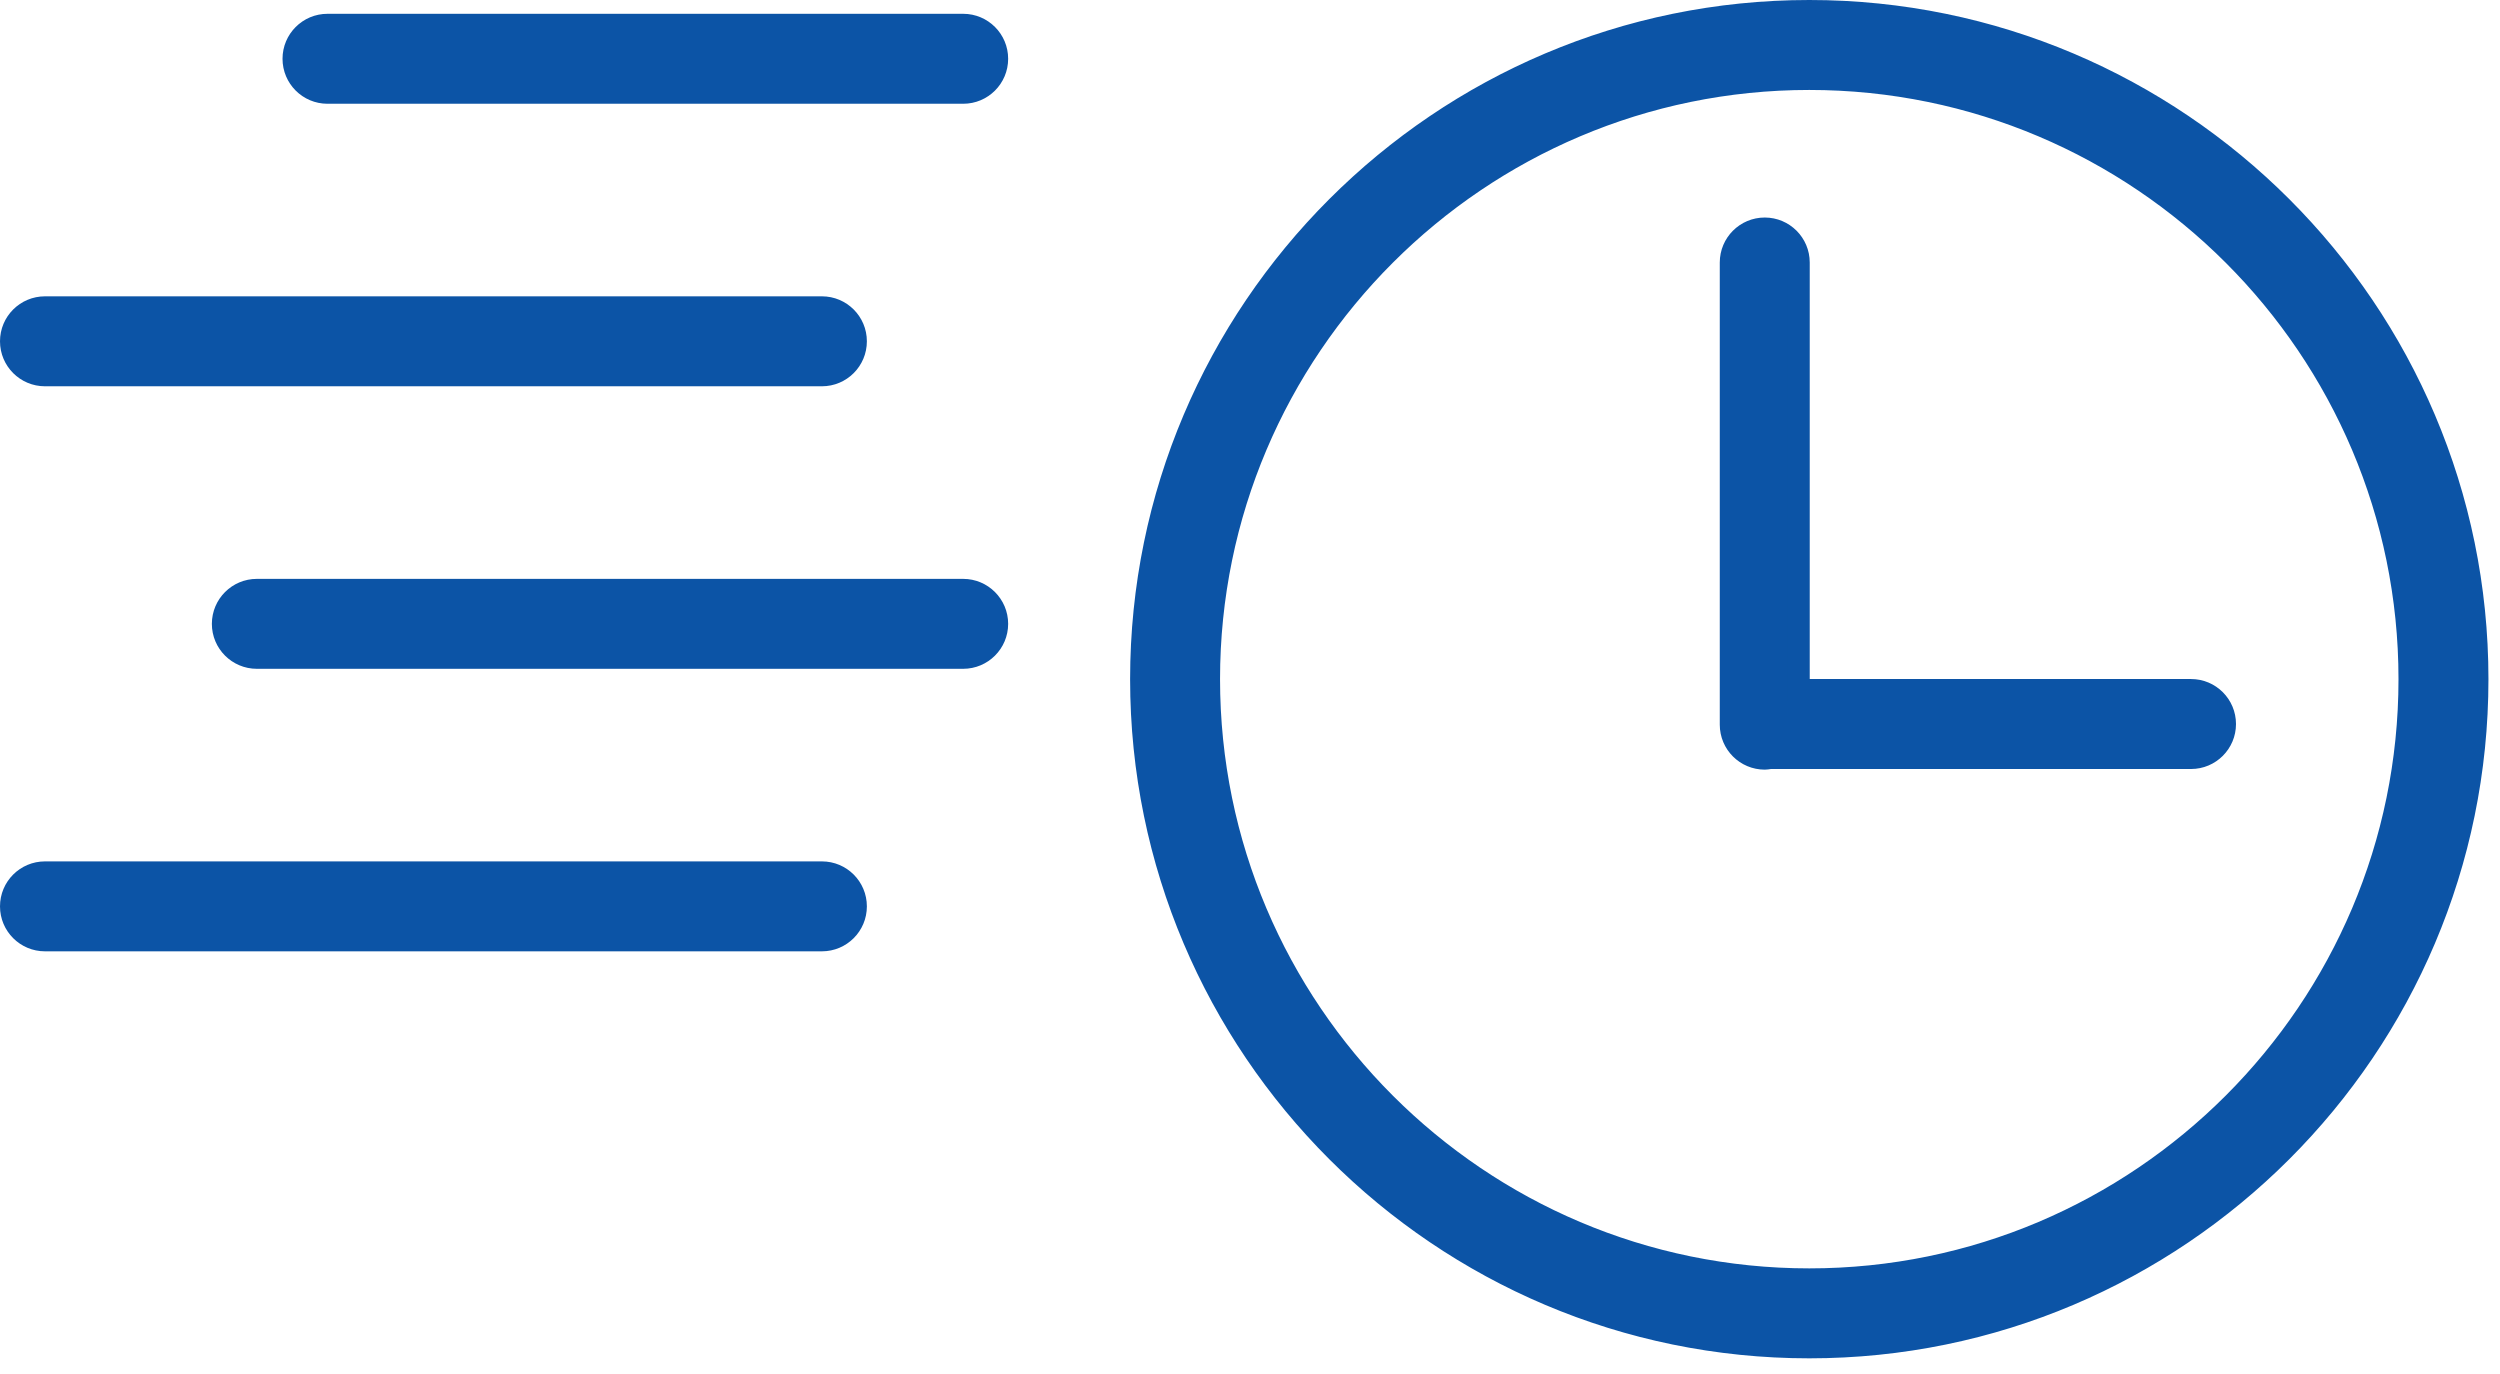 <svg width="111" height="61" viewBox="0 0 111 61" fill="none" xmlns="http://www.w3.org/2000/svg">
<path d="M14.541 1.113H42.766C43.592 1.113 44.262 1.783 44.262 2.61C44.262 3.437 43.592 4.107 42.766 4.107H14.541C13.714 4.107 13.044 3.437 13.044 2.61C13.044 1.783 13.714 1.113 14.541 1.113Z" fill="#0C54A6" stroke="#0C54A6"/>
<path d="M36.493 16.651H1.997C1.17 16.651 0.5 15.981 0.5 15.154C0.5 14.327 1.17 13.657 1.997 13.657H36.493C37.319 13.657 37.989 14.327 37.989 15.154C37.989 15.981 37.319 16.651 36.493 16.651Z" fill="#0C54A6" stroke="#0C54A6"/>
<path d="M11.404 26.202H42.765C43.591 26.202 44.262 26.872 44.262 27.699C44.262 28.526 43.591 29.195 42.765 29.195H11.404C10.578 29.195 9.907 28.526 9.907 27.699C9.907 26.872 10.578 26.202 11.404 26.202Z" fill="#0C54A6" stroke="#0C54A6"/>
<path d="M1.997 38.746H36.493C37.319 38.746 37.989 39.415 37.989 40.243C37.989 41.07 37.319 41.739 36.493 41.739H1.997C1.17 41.739 0.5 41.07 0.5 40.243C0.5 39.415 1.17 38.746 1.997 38.746Z" fill="#0C54A6" stroke="#0C54A6"/>
<path d="M50.677 30.155C50.677 13.803 63.98 0.5 80.332 0.5C96.683 0.5 109.987 13.803 109.987 30.155C109.987 46.507 96.683 59.81 80.332 59.81C63.98 59.81 50.677 46.507 50.677 30.155ZM53.67 30.155C53.67 44.857 65.63 56.816 80.332 56.816C95.034 56.816 106.993 44.857 106.993 30.155C106.993 15.453 95.034 3.494 80.332 3.494C65.63 3.494 53.67 15.453 53.67 30.155Z" fill="#0C54A6" stroke="#0C54A6"/>
<path d="M79.852 30.149V30.649H80.352H97.282C98.108 30.649 98.778 31.319 98.778 32.147C98.778 32.974 98.108 33.644 97.282 33.644H78.632H78.596L78.559 33.649C78.457 33.664 78.405 33.672 78.355 33.672C77.529 33.672 76.858 33.002 76.858 32.175V11.655C76.858 10.828 77.529 10.158 78.355 10.158C79.181 10.158 79.852 10.828 79.852 11.655V30.149Z" fill="#0C54A6" stroke="#0C54A6"/>
</svg>
